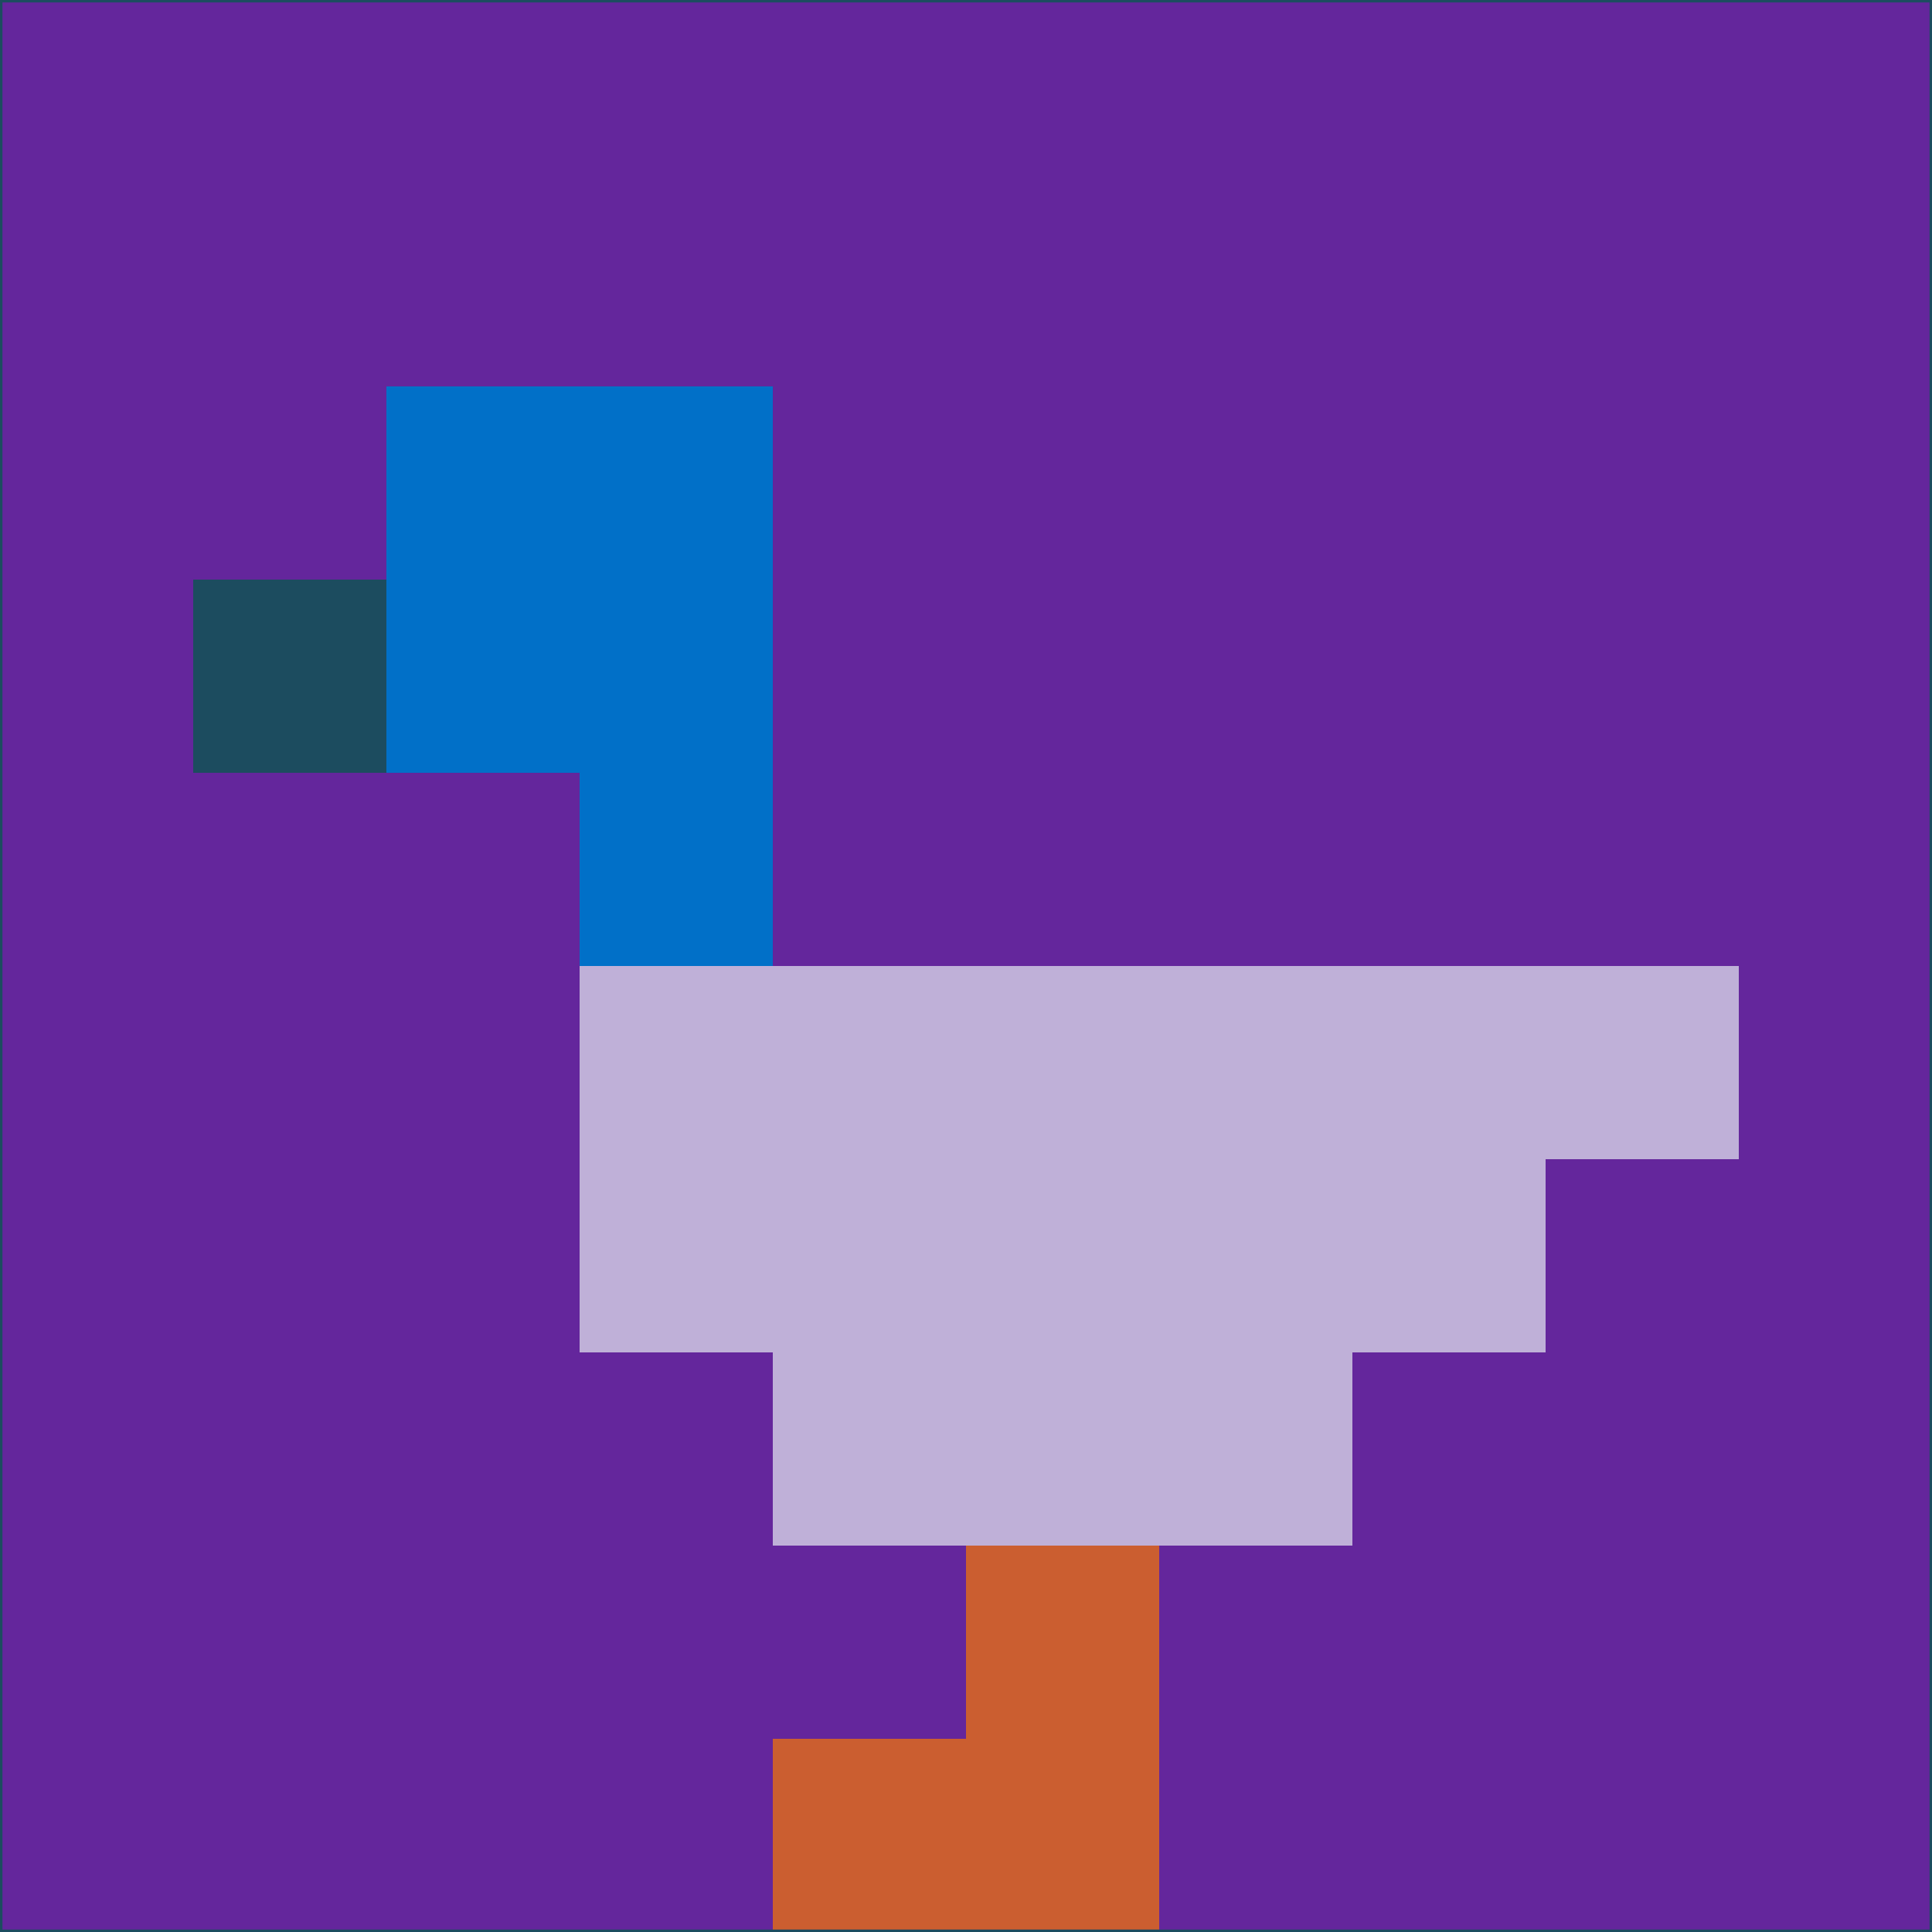 <svg xmlns="http://www.w3.org/2000/svg" version="1.1" width="785" height="785">
  <title>'goose-pfp-694263' by Dmitri Cherniak (Cyberpunk Edition)</title>
  <desc>
    seed=304464
    backgroundColor=#64269c
    padding=20
    innerPadding=0
    timeout=500
    dimension=1
    border=false
    Save=function(){return n.handleSave()}
    frame=12

    Rendered at 2024-09-15T22:37:00.513Z
    Generated in 1ms
    Modified for Cyberpunk theme with new color scheme
  </desc>
  <defs/>
  <rect width="100%" height="100%" fill="#64269c"/>
  <g>
    <g id="0-0">
      <rect x="0" y="0" height="785" width="785" fill="#64269c"/>
      <g>
        <!-- Neon blue -->
        <rect id="0-0-2-2-2-2" x="157" y="157" width="157" height="157" fill="#0170c8"/>
        <rect id="0-0-3-2-1-4" x="235.5" y="157" width="78.5" height="314" fill="#0170c8"/>
        <!-- Electric purple -->
        <rect id="0-0-4-5-5-1" x="314" y="392.5" width="392.5" height="78.5" fill="#bfb0d8"/>
        <rect id="0-0-3-5-5-2" x="235.5" y="392.5" width="392.5" height="157" fill="#bfb0d8"/>
        <rect id="0-0-4-5-3-3" x="314" y="392.5" width="235.5" height="235.5" fill="#bfb0d8"/>
        <!-- Neon pink -->
        <rect id="0-0-1-3-1-1" x="78.5" y="235.5" width="78.5" height="78.5" fill="#1c4c5f"/>
        <!-- Cyber yellow -->
        <rect id="0-0-5-8-1-2" x="392.5" y="628" width="78.5" height="157" fill="#cb5e30"/>
        <rect id="0-0-4-9-2-1" x="314" y="706.5" width="157" height="78.5" fill="#cb5e30"/>
      </g>
      <rect x="0" y="0" stroke="#1c4c5f" stroke-width="2" height="785" width="785" fill="none"/>
    </g>
  </g>
  <script xmlns=""/>
</svg>